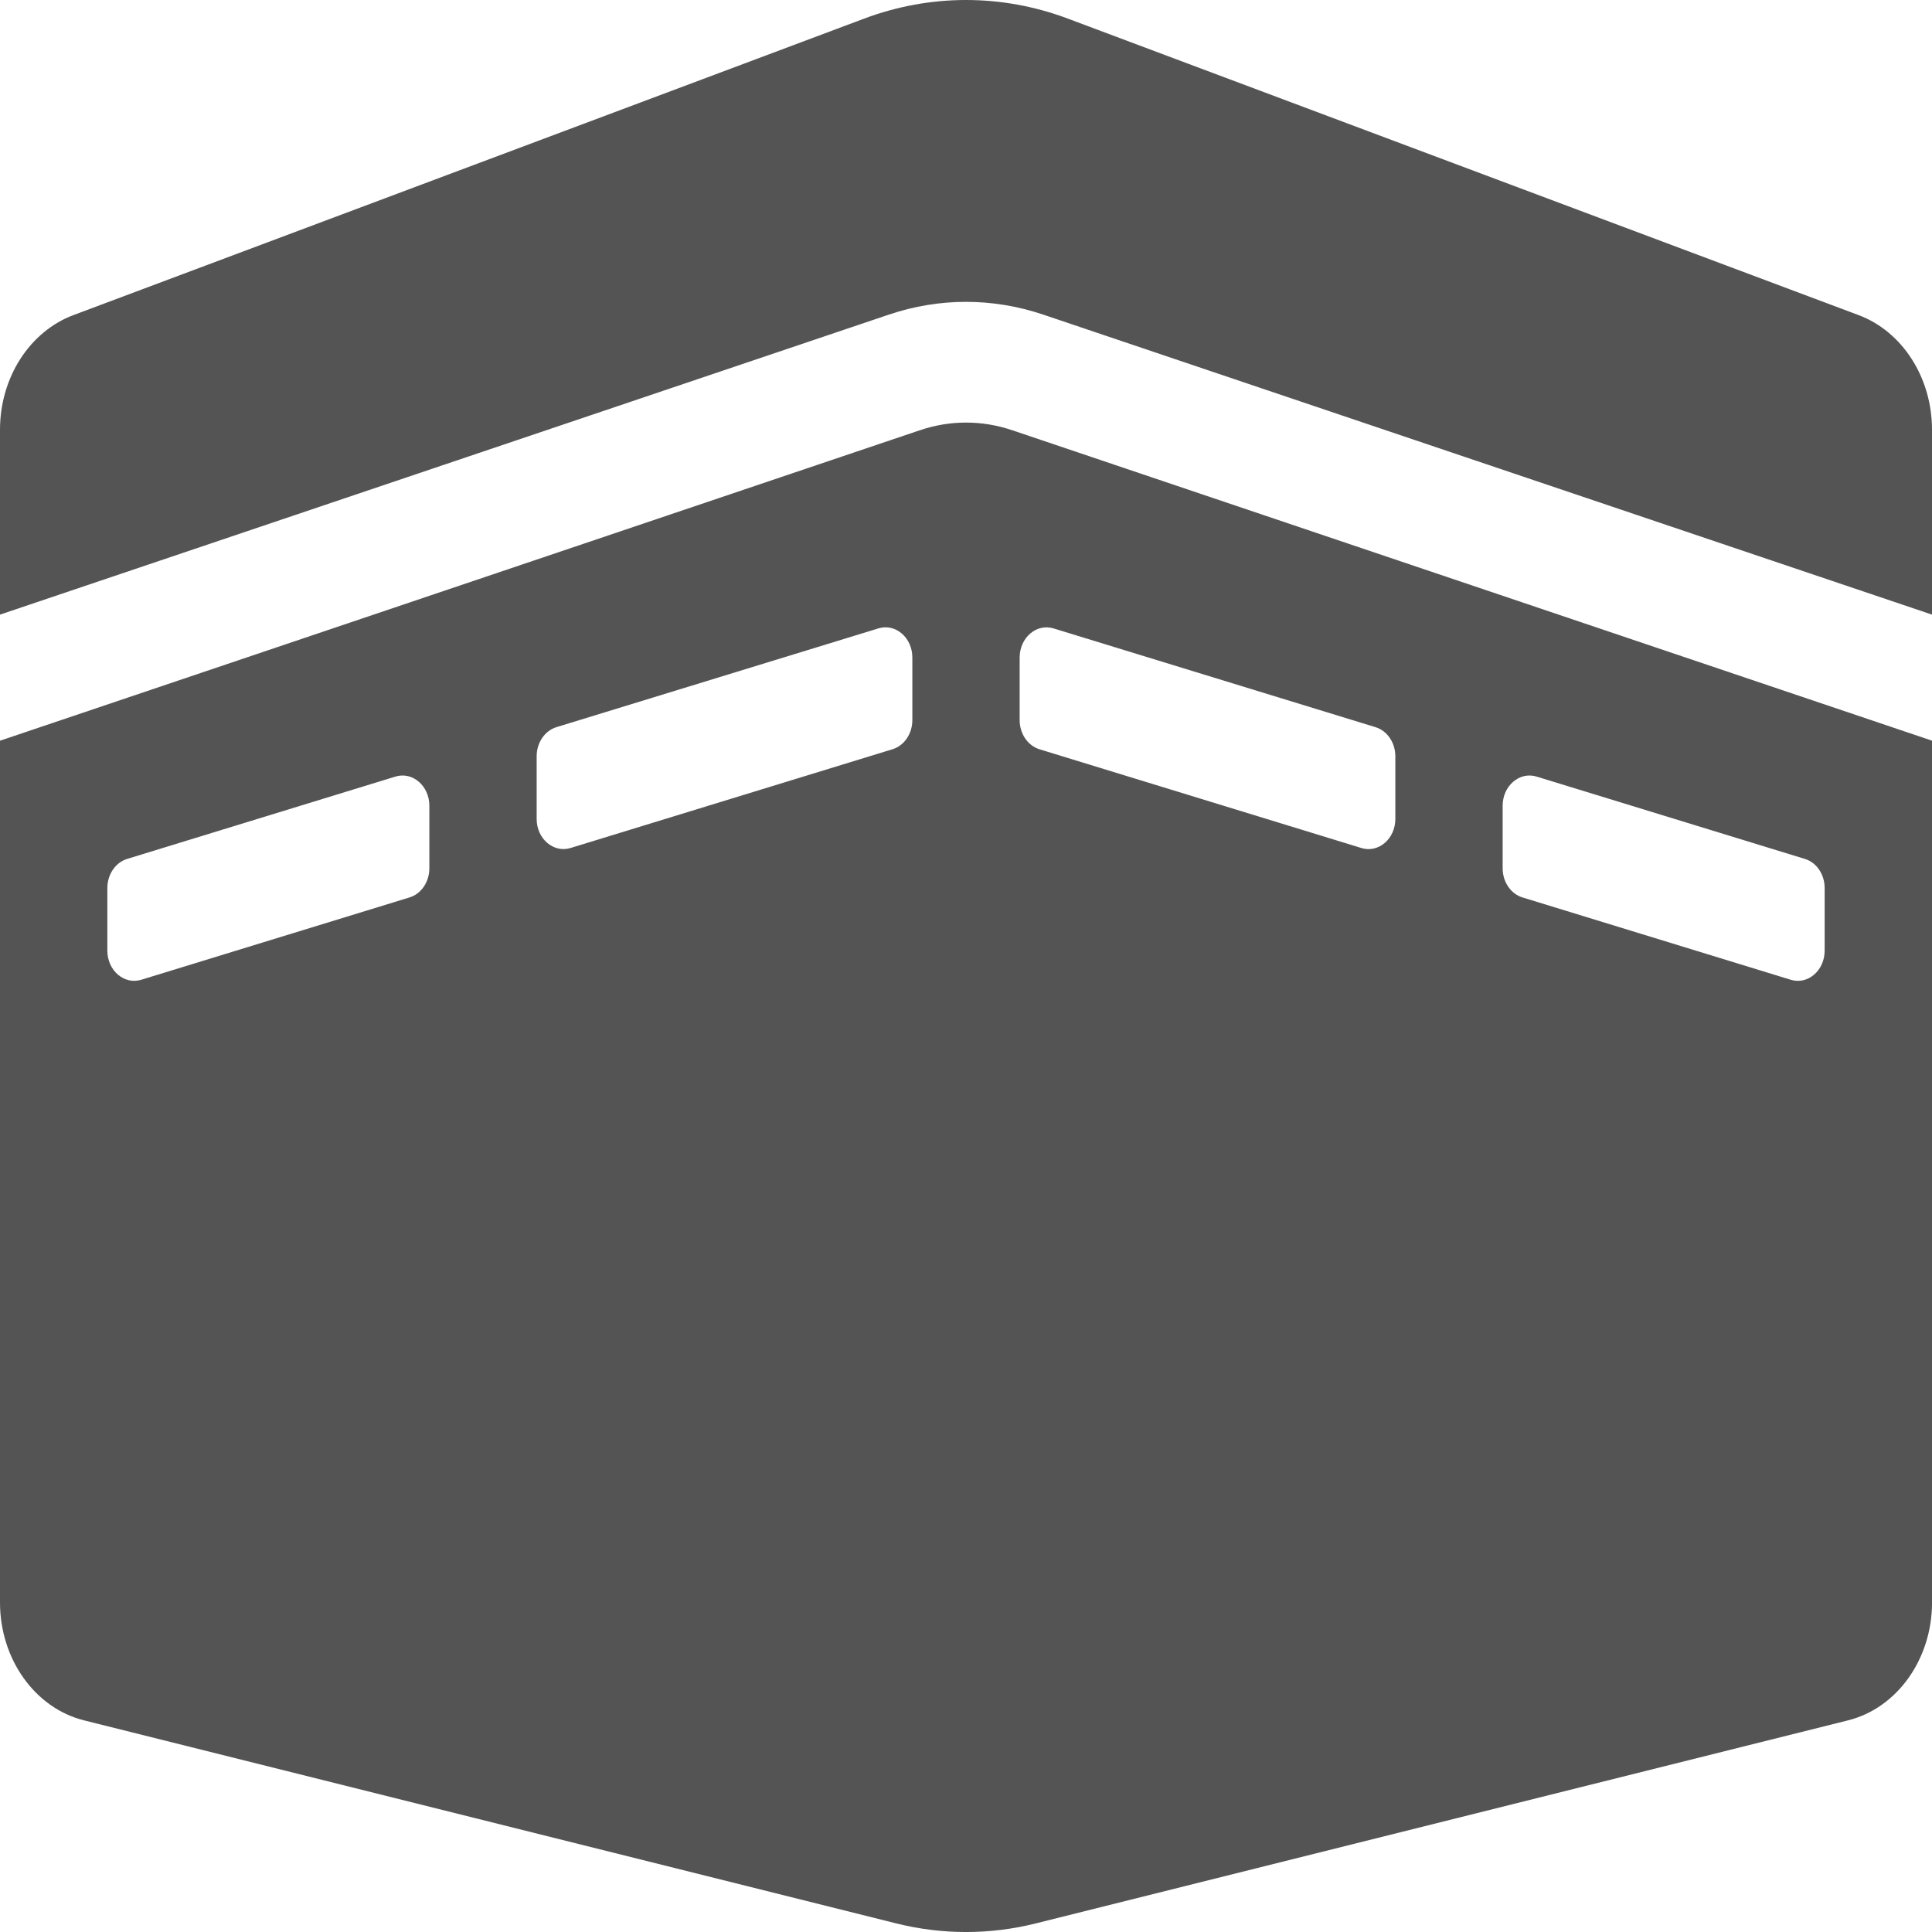 <svg width="48" height="48" viewBox="0 0 48 48" fill="none" xmlns="http://www.w3.org/2000/svg">
<path d="M46.177 7.829L26.53 0.462C24.888 -0.154 23.113 -0.154 21.471 0.462L1.823 7.829C1.292 8.028 0.831 8.41 0.503 8.921C0.176 9.432 3.4144e-05 10.045 0 10.675L0 15.27L22.085 7.816C23.337 7.394 24.662 7.394 25.917 7.816L48 15.27V10.675C48 9.384 47.266 8.238 46.177 7.829ZM22.852 10.69L0 18.403V39.813C0 41.22 0.868 42.437 2.088 42.742L22.265 47.786C23.408 48.072 24.593 48.072 25.736 47.786L45.913 42.742C47.133 42.438 48.001 41.22 48.001 39.813V18.402L25.151 10.69C24.398 10.435 23.602 10.435 22.852 10.69ZM10.667 21.573C10.667 21.911 10.466 22.207 10.176 22.296L3.509 24.342C3.085 24.471 2.667 24.112 2.667 23.618V22.064C2.667 21.725 2.868 21.429 3.158 21.34L9.824 19.294C10.248 19.164 10.667 19.523 10.667 20.018V21.573ZM22.667 17.89C22.667 18.229 22.466 18.525 22.176 18.614L14.176 21.068C13.752 21.198 13.333 20.84 13.333 20.345V18.79C13.333 18.452 13.534 18.155 13.824 18.066L21.824 15.612C22.248 15.482 22.667 15.841 22.667 16.336V17.89ZM37.333 20.018C37.333 19.523 37.752 19.164 38.176 19.294L44.843 21.34C45.133 21.429 45.333 21.725 45.333 22.064V23.618C45.333 24.113 44.915 24.472 44.491 24.342L37.824 22.296C37.683 22.253 37.559 22.159 37.47 22.028C37.381 21.897 37.333 21.737 37.333 21.573V20.018ZM25.333 16.337C25.333 15.842 25.752 15.483 26.176 15.613L34.176 18.067C34.466 18.156 34.667 18.453 34.667 18.791V20.345C34.667 20.84 34.248 21.2 33.824 21.069L25.824 18.615C25.683 18.571 25.559 18.477 25.47 18.346C25.381 18.215 25.333 18.055 25.333 17.891V16.337Z" fill="#555454"/>
</svg>
